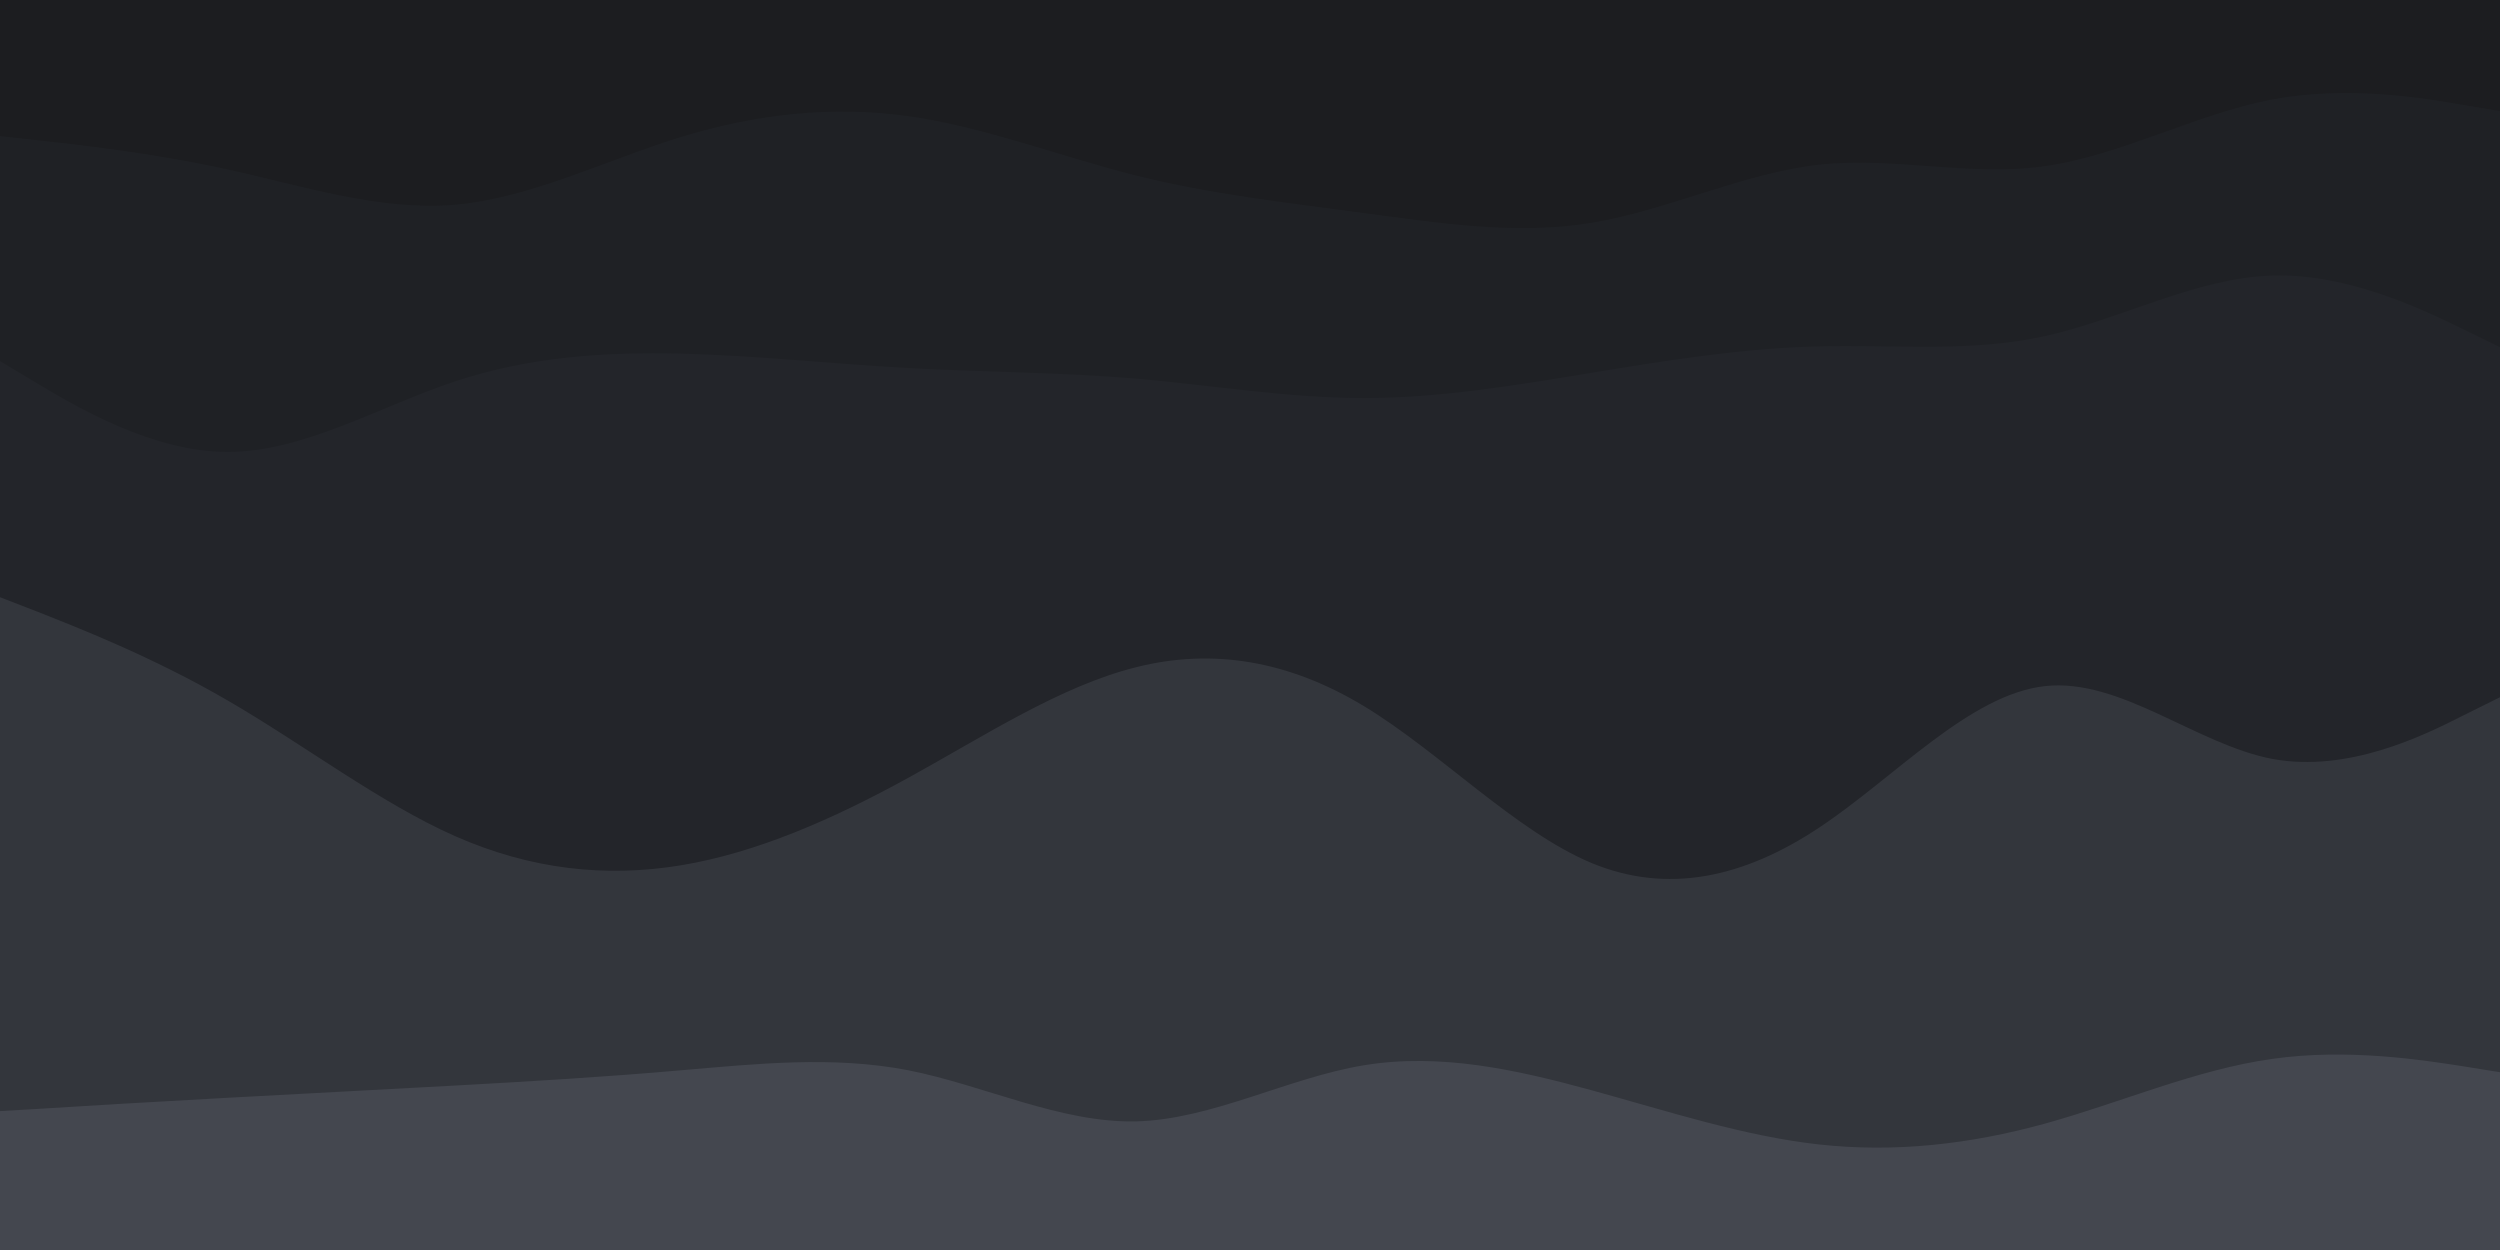 <svg id="visual" viewBox="0 0 900 450" width="900" height="450" xmlns="http://www.w3.org/2000/svg" xmlns:xlink="http://www.w3.org/1999/xlink" version="1.1"><path d="M0 51L13.7 52.5C27.3 54 54.7 57 82 63C109.3 69 136.7 78 163.8 75.7C191 73.3 218 59.7 245.2 51.3C272.3 43 299.7 40 327 43.8C354.3 47.7 381.7 58.3 409 65.2C436.3 72 463.7 75 491 78.7C518.3 82.3 545.7 86.7 573 82.2C600.3 77.7 627.7 64.3 654.8 61.3C682 58.3 709 65.7 736.2 61.8C763.3 58 790.7 43 818 37.8C845.3 32.7 872.7 37.3 886.3 39.7L900 42L900 0L886.3 0C872.7 0 845.3 0 818 0C790.7 0 763.3 0 736.2 0C709 0 682 0 654.8 0C627.7 0 600.3 0 573 0C545.7 0 518.3 0 491 0C463.7 0 436.3 0 409 0C381.7 0 354.3 0 327 0C299.7 0 272.3 0 245.2 0C218 0 191 0 163.8 0C136.7 0 109.3 0 82 0C54.7 0 27.3 0 13.7 0L0 0Z" fill="#1c1d20"></path><path d="M0 132L13.7 140.2C27.3 148.3 54.7 164.7 82 164.7C109.3 164.7 136.7 148.3 163.8 139.3C191 130.3 218 128.7 245.2 129.3C272.3 130 299.7 133 327 134.5C354.3 136 381.7 136 409 138.3C436.3 140.7 463.7 145.3 491 145.3C518.3 145.3 545.7 140.7 573 136.2C600.3 131.7 627.7 127.3 654.8 126.7C682 126 709 129 736.2 123C763.3 117 790.7 102 818 101.2C845.3 100.3 872.7 113.7 886.3 120.3L900 127L900 40L886.3 37.7C872.7 35.3 845.3 30.7 818 35.8C790.7 41 763.3 56 736.2 59.8C709 63.7 682 56.3 654.8 59.3C627.7 62.3 600.3 75.7 573 80.2C545.7 84.7 518.3 80.3 491 76.7C463.7 73 436.3 70 409 63.2C381.7 56.3 354.3 45.7 327 41.8C299.7 38 272.3 41 245.2 49.3C218 57.7 191 71.3 163.8 73.7C136.7 76 109.3 67 82 61C54.7 55 27.3 52 13.7 50.5L0 49Z" fill="#1f2125"></path><path d="M0 217L13.7 222.3C27.3 227.7 54.7 238.3 82 254.2C109.3 270 136.7 291 163.8 303C191 315 218 318 245.2 313.5C272.3 309 299.7 297 327 282C354.3 267 381.7 249 409 242.2C436.3 235.3 463.7 239.7 491 256.2C518.3 272.7 545.7 301.3 573 312.7C600.3 324 627.7 318 654.8 300C682 282 709 252 736.2 249C763.3 246 790.7 270 818 275.2C845.3 280.3 872.7 266.7 886.3 259.8L900 253L900 125L886.3 118.3C872.7 111.7 845.3 98.3 818 99.2C790.7 100 763.3 115 736.2 121C709 127 682 124 654.8 124.7C627.7 125.3 600.3 129.7 573 134.2C545.7 138.7 518.3 143.3 491 143.3C463.7 143.3 436.3 138.7 409 136.3C381.7 134 354.3 134 327 132.5C299.7 131 272.3 128 245.2 127.3C218 126.7 191 128.3 163.8 137.3C136.7 146.3 109.3 162.7 82 162.7C54.7 162.7 27.3 146.3 13.7 138.2L0 130Z" fill="#23252a"></path><path d="M0 402L13.7 401.2C27.3 400.3 54.7 398.7 82 397.2C109.3 395.7 136.7 394.3 163.8 392.8C191 391.3 218 389.7 245.2 387.3C272.3 385 299.7 382 327 387.3C354.3 392.7 381.7 406.3 409 405.7C436.3 405 463.7 390 491 385.5C518.3 381 545.7 387 573 394.5C600.3 402 627.7 411 654.8 414C682 417 709 414 736.2 406.5C763.3 399 790.7 387 818 383.2C845.3 379.3 872.7 383.7 886.3 385.8L900 388L900 251L886.3 257.8C872.7 264.7 845.3 278.3 818 273.2C790.7 268 763.3 244 736.2 247C709 250 682 280 654.8 298C627.7 316 600.3 322 573 310.7C545.7 299.3 518.3 270.7 491 254.2C463.7 237.7 436.3 233.3 409 240.2C381.7 247 354.3 265 327 280C299.7 295 272.3 307 245.2 311.5C218 316 191 313 163.8 301C136.7 289 109.3 268 82 252.2C54.7 236.3 27.3 225.7 13.7 220.3L0 215Z" fill="#33363c"></path><path d="M0 451L13.7 451C27.3 451 54.7 451 82 451C109.3 451 136.7 451 163.8 451C191 451 218 451 245.2 451C272.3 451 299.7 451 327 451C354.3 451 381.7 451 409 451C436.3 451 463.7 451 491 451C518.3 451 545.7 451 573 451C600.3 451 627.7 451 654.8 451C682 451 709 451 736.2 451C763.3 451 790.7 451 818 451C845.3 451 872.7 451 886.3 451L900 451L900 386L886.3 383.8C872.7 381.7 845.3 377.3 818 381.2C790.7 385 763.3 397 736.2 404.5C709 412 682 415 654.8 412C627.7 409 600.3 400 573 392.5C545.7 385 518.3 379 491 383.5C463.7 388 436.3 403 409 403.7C381.7 404.3 354.3 390.7 327 385.3C299.7 380 272.3 383 245.2 385.3C218 387.7 191 389.3 163.8 390.8C136.7 392.3 109.3 393.7 82 395.2C54.7 396.7 27.3 398.3 13.7 399.2L0 400Z" fill="#44474f"></path></svg>